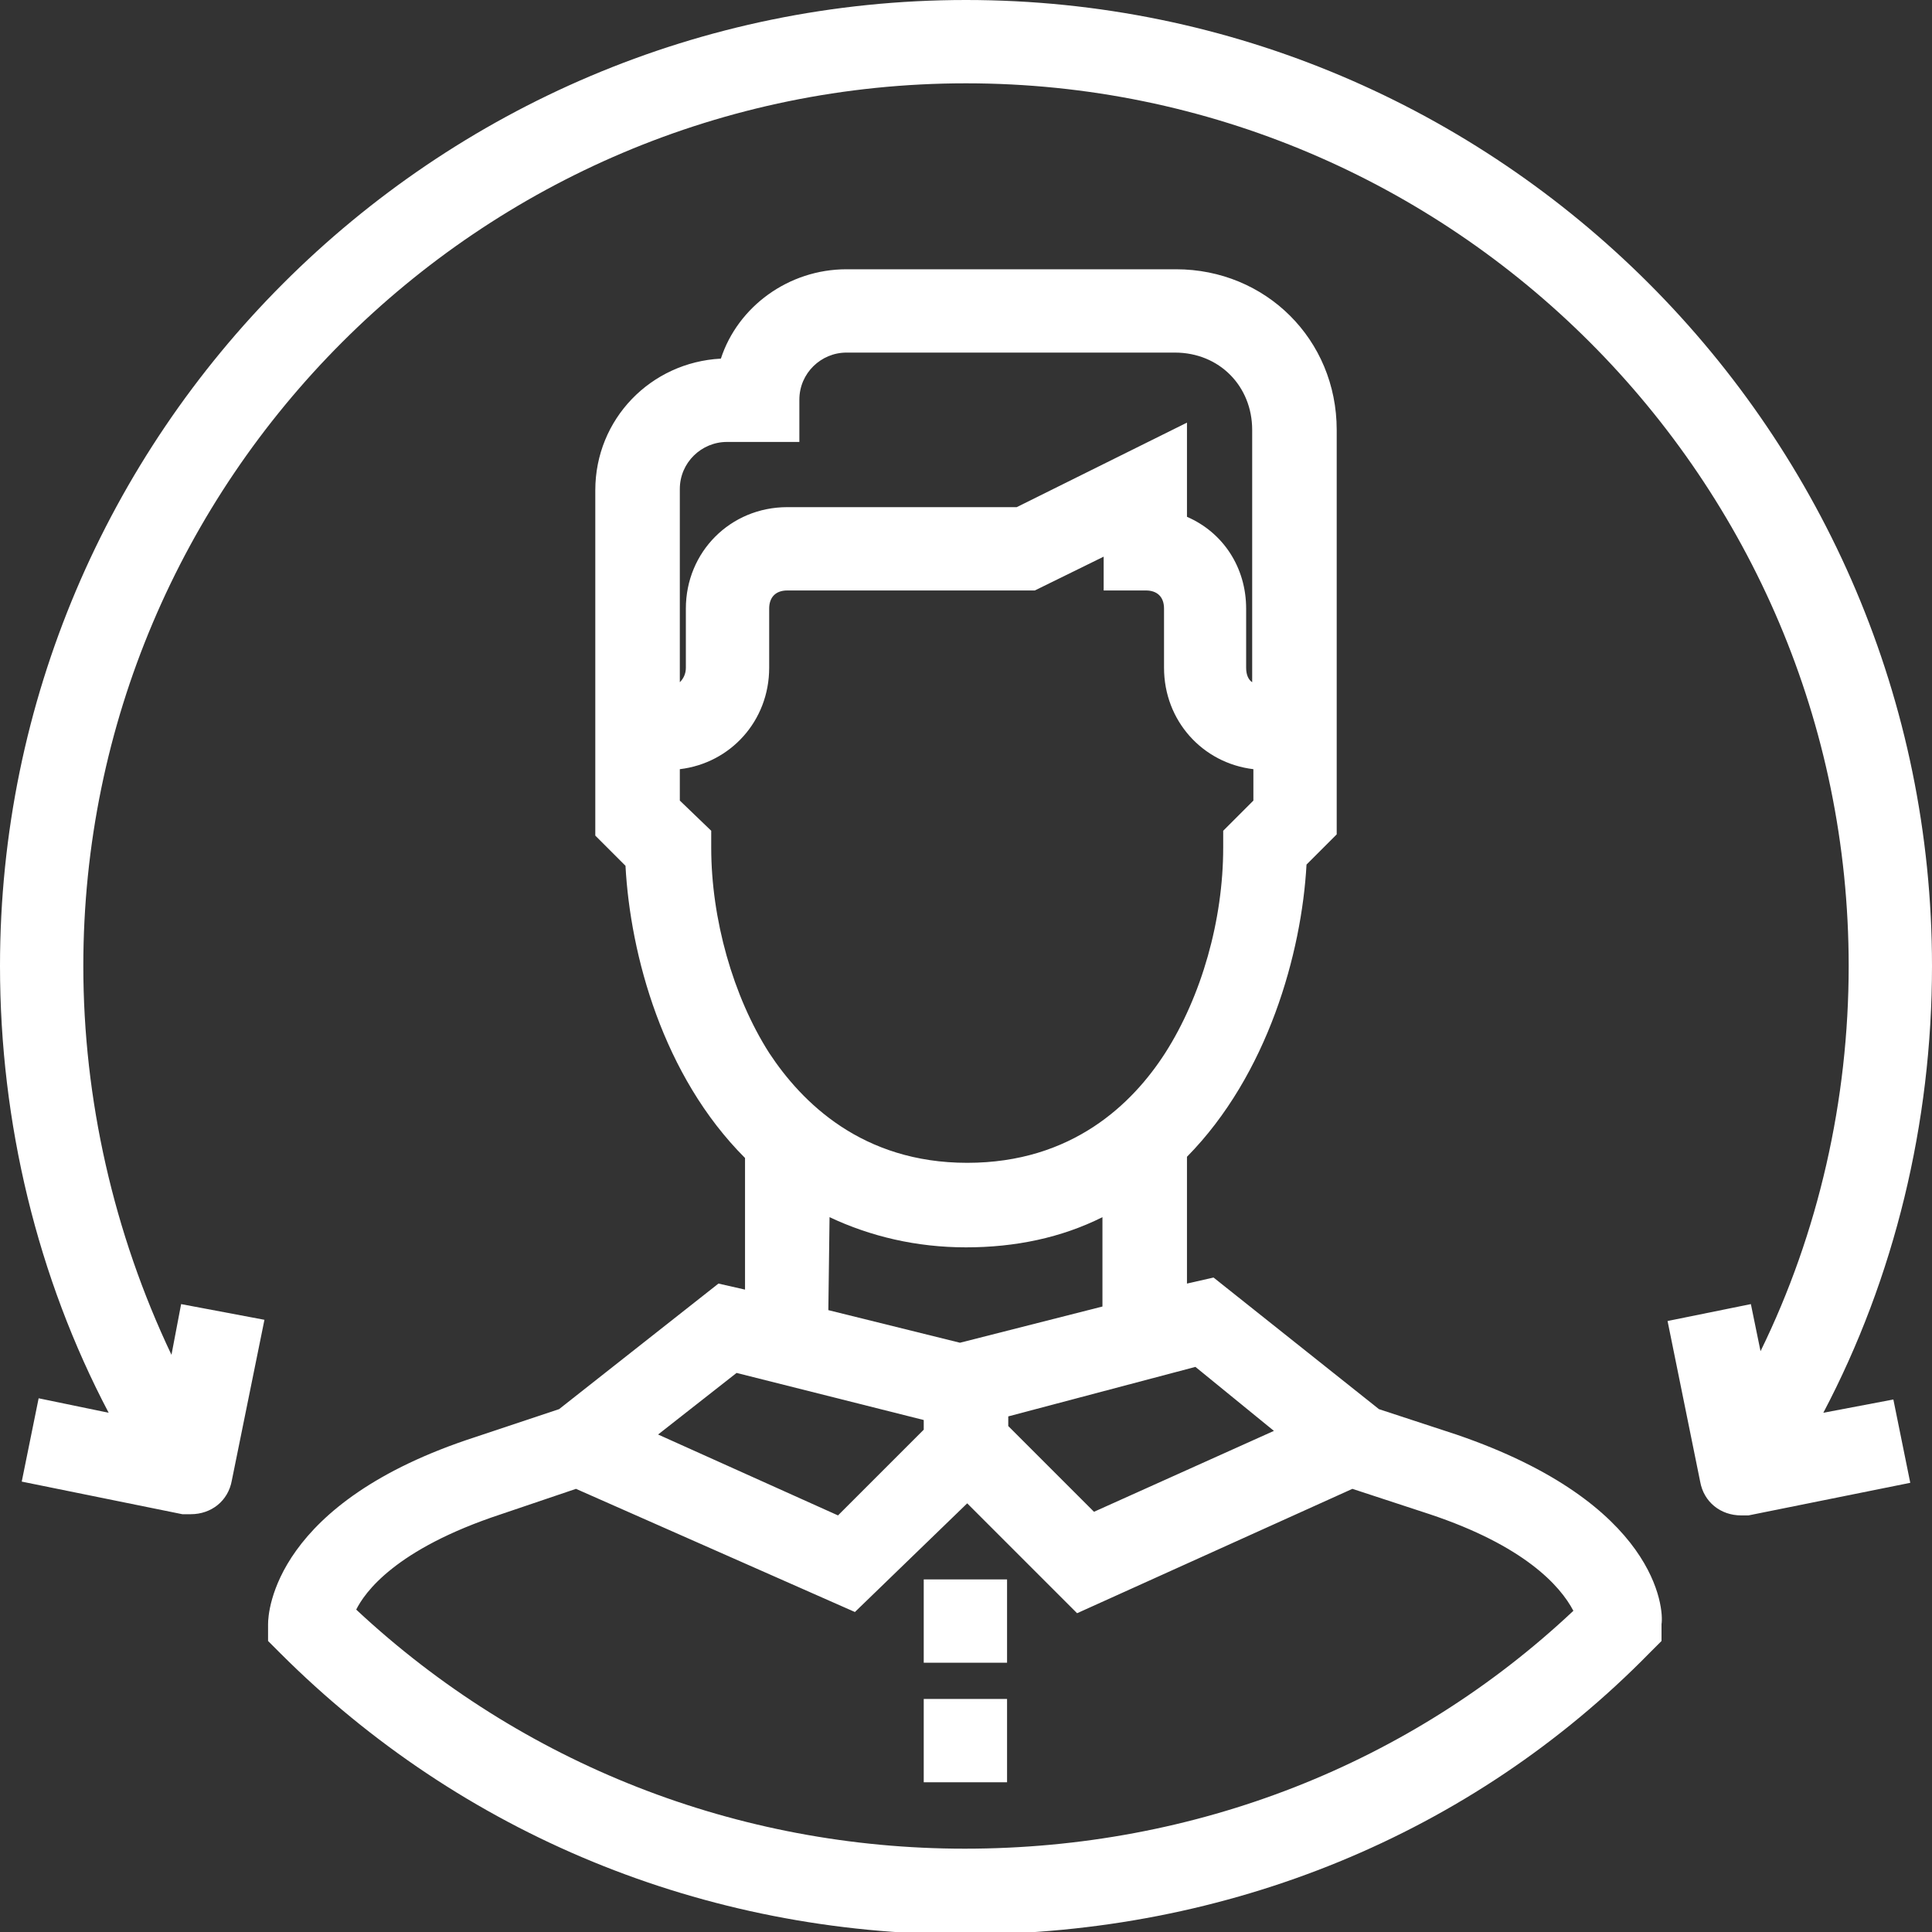 <?xml version="1.0" encoding="utf-8"?>
<!-- Generator: Adobe Illustrator 22.0.0, SVG Export Plug-In . SVG Version: 6.00 Build 0)  -->
<svg version="1.1" id="icons" xmlns="http://www.w3.org/2000/svg" xmlns:xlink="http://www.w3.org/1999/xlink" x="0px" y="0px"
	 viewBox="0 0 160 160" style="enable-background:new 0 0 160 160;" xml:space="preserve">
<rect x="0" y="0" width="160" height="160" fill="#333333" stroke="none"/>
<style type="text/css">
	.st0{fill:#FFFFFF;}
</style>
<g>
	<rect x="76.5" y="140.7" class="st0" width="6.9" height="6.9"/>
	<rect x="76.5" y="130.8" class="st0" width="6.9" height="6.9"/>
	<path class="st0" d="M120.6,118.8l-6.4-2.1l-13.7-10.9l-2.2,0.5V95.8c6.7-6.8,9.5-16.9,9.9-24.2l2.5-2.5V35.6
		c0-7.5-5.9-13.3-13.3-13.3H70.1c-4.8,0-9,3.1-10.4,7.4c-5.8,0.3-10.4,5-10.4,10.9v28.6l2.5,2.5c0.4,7.4,3.1,17.4,9.9,24.2v10.9
		l-2.2-0.5l-13.2,10.4l-6.9,2.3c-16.7,5.4-17.2,14.5-17.2,15.5v1.4l1,1c15,15,35.1,23.3,56.7,23.3c21.8,0,42-8.3,56.7-23.3l1-1v-1.4
		C137.8,133.3,137.3,124.5,120.6,118.8z M80.1,124.5l9.1,9.1l22.8-10.3l6.4,2.1c7.8,2.6,10.8,5.9,11.9,8
		c-13.5,12.7-31.3,19.7-50.4,19.7c-18.8,0-36.7-7-50.4-19.8c0.7-1.4,3.2-5,12-7.9l6.2-2.1l23.1,10.2L80.1,124.5z M66.2,36.6v-3.5
		c0-2.2,1.8-3.9,3.9-3.9h27.2c3.7,0,6.4,2.8,6.4,6.4v20.9c-0.3-0.2-0.5-0.6-0.5-1.2v-4.9c0-3.4-1.9-6.3-4.9-7.6V35l-14.1,7h-19
		c-4.7,0-8.4,3.7-8.4,8.4v4.9c0,0.5-0.2,0.9-0.5,1.2v-16c0-2.2,1.8-3.9,3.9-3.9C60.2,36.6,66.2,36.6,66.2,36.6z M68.7,100.8
		c3.4,1.6,7.2,2.5,11.3,2.5c4.1,0,7.9-0.8,11.3-2.5v7.4l-11.8,3l-10.9-2.7L68.7,100.8L68.7,100.8z M56.3,66.3v-2.6
		c4.2-0.5,7.4-4,7.4-8.4v-4.9c0-0.9,0.5-1.5,1.5-1.5h20.5l5.7-2.8v2.8h3.5c0.9,0,1.5,0.5,1.5,1.5v4.9c0,4.4,3.2,7.9,7.4,8.4v2.6
		l-2.5,2.5v1.4c0,6-1.8,12.3-4.8,17c-2.7,4.2-7.7,9.1-16.4,9.1s-13.7-5-16.4-9.1c-3-4.7-4.8-11.1-4.8-17v-1.4L56.3,66.3z
		 M90.6,125.2l-7.1-7.1v-0.8l15.5-4.1l6.5,5.3L90.6,125.2z M76.5,117.6v0.8l-7.1,7.1l-14.9-6.7l6.5-5.1L76.5,117.6z"/>
	<path class="st0" d="M151,117c5.9-11.2,9-24,9-37c0-44.1-35.9-80-80-80S0,35.9,0,80c0,13,3.1,25.8,9,37l-5.8-1.2l-1.4,6.9l13.3,2.7
		h0.7c1.7,0,3.1-1.1,3.4-2.8l2.7-13.3L15,108l-0.8,4.2C9.4,102.1,6.9,91,6.9,80C6.9,39.7,39.7,6.9,80,6.9s73.1,32.8,73.1,73.1
		c0,11.1-2.5,22.1-7.3,31.9L145,108l-6.9,1.4l2.7,13.3c0.3,1.7,1.7,2.8,3.4,2.8h0.6l13.4-2.7l-1.4-6.9L151,117z"/>
</g>
</svg>
